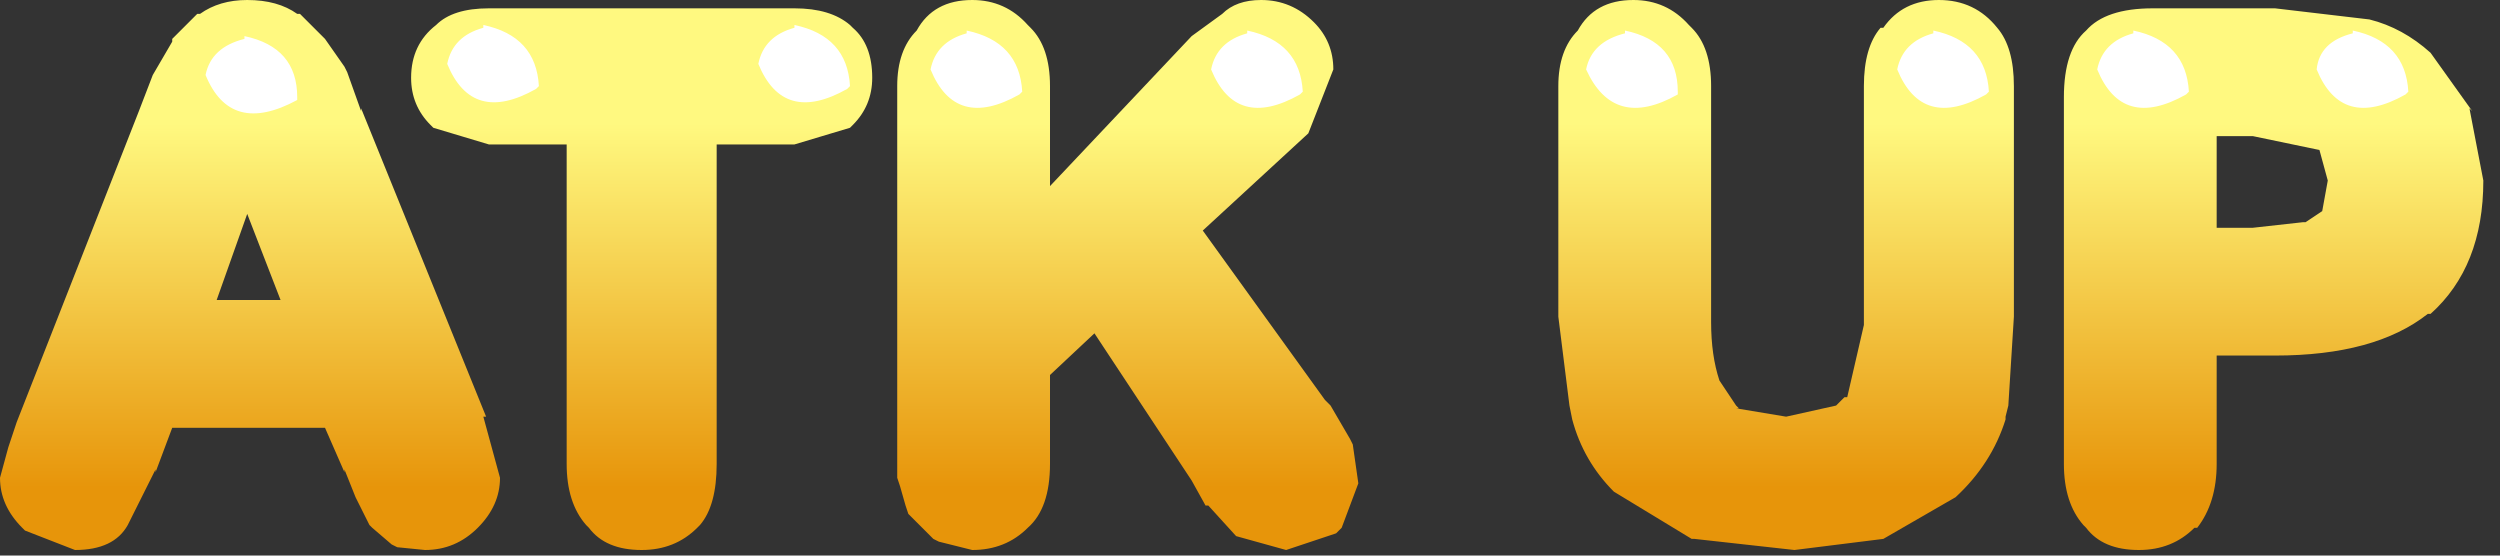 <?xml version="1.0" encoding="utf-8"?>
<svg version="1.1" id="Layer_1"
xmlns="http://www.w3.org/2000/svg"
xmlns:xlink="http://www.w3.org/1999/xlink"
xmlns:author="http://www.sothink.com"
width="45px" height="10px"
xml:space="preserve">
<rect width="100%" height="100%" fill="#333333" stroke="none"/>
<g id="1581" transform="matrix(1, 0, 0, 1, -49.75, -8.95)">
<linearGradient
id="LinearGradID_1832" gradientUnits="userSpaceOnUse" gradientTransform="matrix(0, 0.004, -0.005, 0, 54.25, 14.45)" spreadMethod ="pad" x1="-819.2" y1="0" x2="819.2" y2="0" >
<stop  offset="0" style="stop-color:#FFF980;stop-opacity:1" />
<stop  offset="1" style="stop-color:#E7950A;stop-opacity:1" />
</linearGradient>
<path style="fill:url(#LinearGradID_1832) " d="M91.5,11.65L90.3 11.4L89.65 11.4L89.65 13.05L90.3 13.05L91.2 12.95L91.25 12.95L91.55 12.75L91.65 12.2L91.5 11.65M93.5,9.9L94.25 10.95L94.2 10.9L94.45 12.2Q94.45 13.75 93.5 14.6L93.45 14.6Q92.5 15.35 90.7 15.35L89.65 15.35L89.65 17.3Q89.65 18 89.3 18.45L89.25 18.45Q88.85 18.85 88.25 18.85Q87.6 18.85 87.3 18.45L87.25 18.4Q86.9 18 86.9 17.3L86.9 10.7Q86.9 9.85 87.3 9.5Q87.65 9.1 88.5 9.1L90.7 9.1L92.4 9.3Q93 9.45 93.5 9.9M84.65,8.95Q85.3 8.95 85.7 9.45Q86 9.8 86 10.5L86 14.65L85.9 16.25L85.85 16.45L85.85 16.5Q85.6 17.3 84.95 17.9L83.65 18.65L82.05 18.85L80.25 18.65L80.2 18.65L78.8 17.8Q78.25 17.25 78.05 16.5L78 16.25L77.8 14.65L77.8 10.5Q77.8 9.85 78.15 9.5Q78.45 8.95 79.15 8.95Q79.75 8.95 80.15 9.4L80.2 9.45Q80.55 9.8 80.55 10.5L80.55 14.75Q80.55 15.35 80.7 15.8L81 16.25L81.05 16.3L81 16.3L81.9 16.45L82.8 16.25L82.95 16.1L83 16.1L83.3 14.8L83.3 10.5Q83.3 9.8 83.6 9.45L83.65 9.45Q84 8.95 84.65 8.95M71.75,9.2Q72 8.95 72.45 8.95Q73 8.95 73.4 9.35Q73.75 9.7 73.75 10.2L73.3 11.35L71.4 13.1L73.6 16.15L73.7 16.25L74.05 16.85L74.1 16.95L74.2 17.65L73.9 18.45L73.8 18.55L72.9 18.85L72 18.6L71.5 18.05L71.45 18.05L71.2 17.6L69.45 14.95L68.65 15.7L68.65 17.3Q68.65 18.1 68.25 18.45Q67.85 18.85 67.25 18.85L66.65 18.7L66.55 18.65L66.1 18.2L66.05 18.05L65.95 17.7L65.9 17.55L65.9 16.9L65.9 10.5Q65.9 9.85 66.25 9.5Q66.55 8.95 67.25 8.95Q67.85 8.95 68.25 9.4L68.3 9.45Q68.65 9.8 68.65 10.5L68.65 12.3L71.2 9.6L71.75 9.2M65.05,9.4L65.1 9.45Q65.45 9.75 65.45 10.35Q65.45 10.85 65.1 11.2L65.05 11.25L64.05 11.55L62.65 11.55L62.65 17.3Q62.65 18.05 62.35 18.4L62.3 18.45Q61.9 18.85 61.3 18.85Q60.65 18.85 60.35 18.45L60.3 18.4Q59.95 18 59.95 17.3L59.95 11.55L58.55 11.55L57.55 11.25L57.5 11.2Q57.15 10.85 57.15 10.35Q57.15 9.75 57.6 9.4Q57.9 9.1 58.55 9.1L64.05 9.1Q64.7 9.1 65.05 9.4M55.15,9.2L55.6 9.65L55.95 10.15L56 10.25L56.25 10.95L56.25 10.9L58.5 16.45L58.45 16.45L58.75 17.55Q58.75 18.05 58.35 18.45Q57.95 18.85 57.4 18.85L56.9 18.8L56.8 18.75L56.45 18.45L56.4 18.4L56.15 17.9L55.95 17.4L55.95 17.45L55.6 16.65L52.85 16.65L52.55 17.45L52.55 17.4L52.05 18.4Q51.8 18.85 51.1 18.85L50.2 18.5L50.15 18.45Q49.75 18.05 49.75 17.55L49.9 17L50.05 16.55L52.25 10.95L52.5 10.3L52.85 9.7L52.85 9.65L53.3 9.2L53.35 9.2Q53.7 8.95 54.2 8.95Q54.75 8.95 55.1 9.2L55.15 9.2M53.65,14.35L54.8 14.35L54.2 12.8L53.65 14.35" />
<path style="fill:#FFFFFF;fill-opacity:1" d="M91.45,10.2Q91.5 9.7 92.1 9.55L92.1 9.5Q93.05 9.7 93.1 10.6L93.05 10.65Q91.9 11.3 91.45 10.2M85.5,10.65Q84.35 11.3 83.9 10.2Q84 9.7 84.55 9.55L84.55 9.5Q85.5 9.7 85.55 10.6L85.5 10.65M89.15,10.6L89.1 10.65Q87.95 11.3 87.5 10.2Q87.6 9.7 88.15 9.55L88.15 9.5Q89.1 9.7 89.15 10.6M72.2,9.55L72.2 9.5Q73.15 9.7 73.2 10.6L73.15 10.65Q72 11.3 71.55 10.2Q71.65 9.7 72.2 9.55M78.3,10.2Q78.4 9.7 79 9.55L79 9.5Q79.95 9.7 79.95 10.6L79.95 10.65Q78.8 11.3 78.3 10.2M64.05,9.4Q65 9.6 65.05 10.5L65 10.55Q63.85 11.2 63.4 10.1Q63.5 9.6 64.05 9.45L64.05 9.4M67.15,9.5Q68.1 9.7 68.15 10.6L68.1 10.65Q66.95 11.3 66.5 10.2Q66.6 9.7 67.15 9.55L67.15 9.5M54.15,9.65L54.15 9.6Q55.1 9.8 55.1 10.7L55.1 10.75Q53.9 11.4 53.45 10.3Q53.55 9.8 54.15 9.65M58.45,9.45L58.45 9.4Q59.4 9.6 59.45 10.5L59.4 10.55Q58.25 11.2 57.8 10.1Q57.9 9.6 58.45 9.45" />
</g>
</svg>
